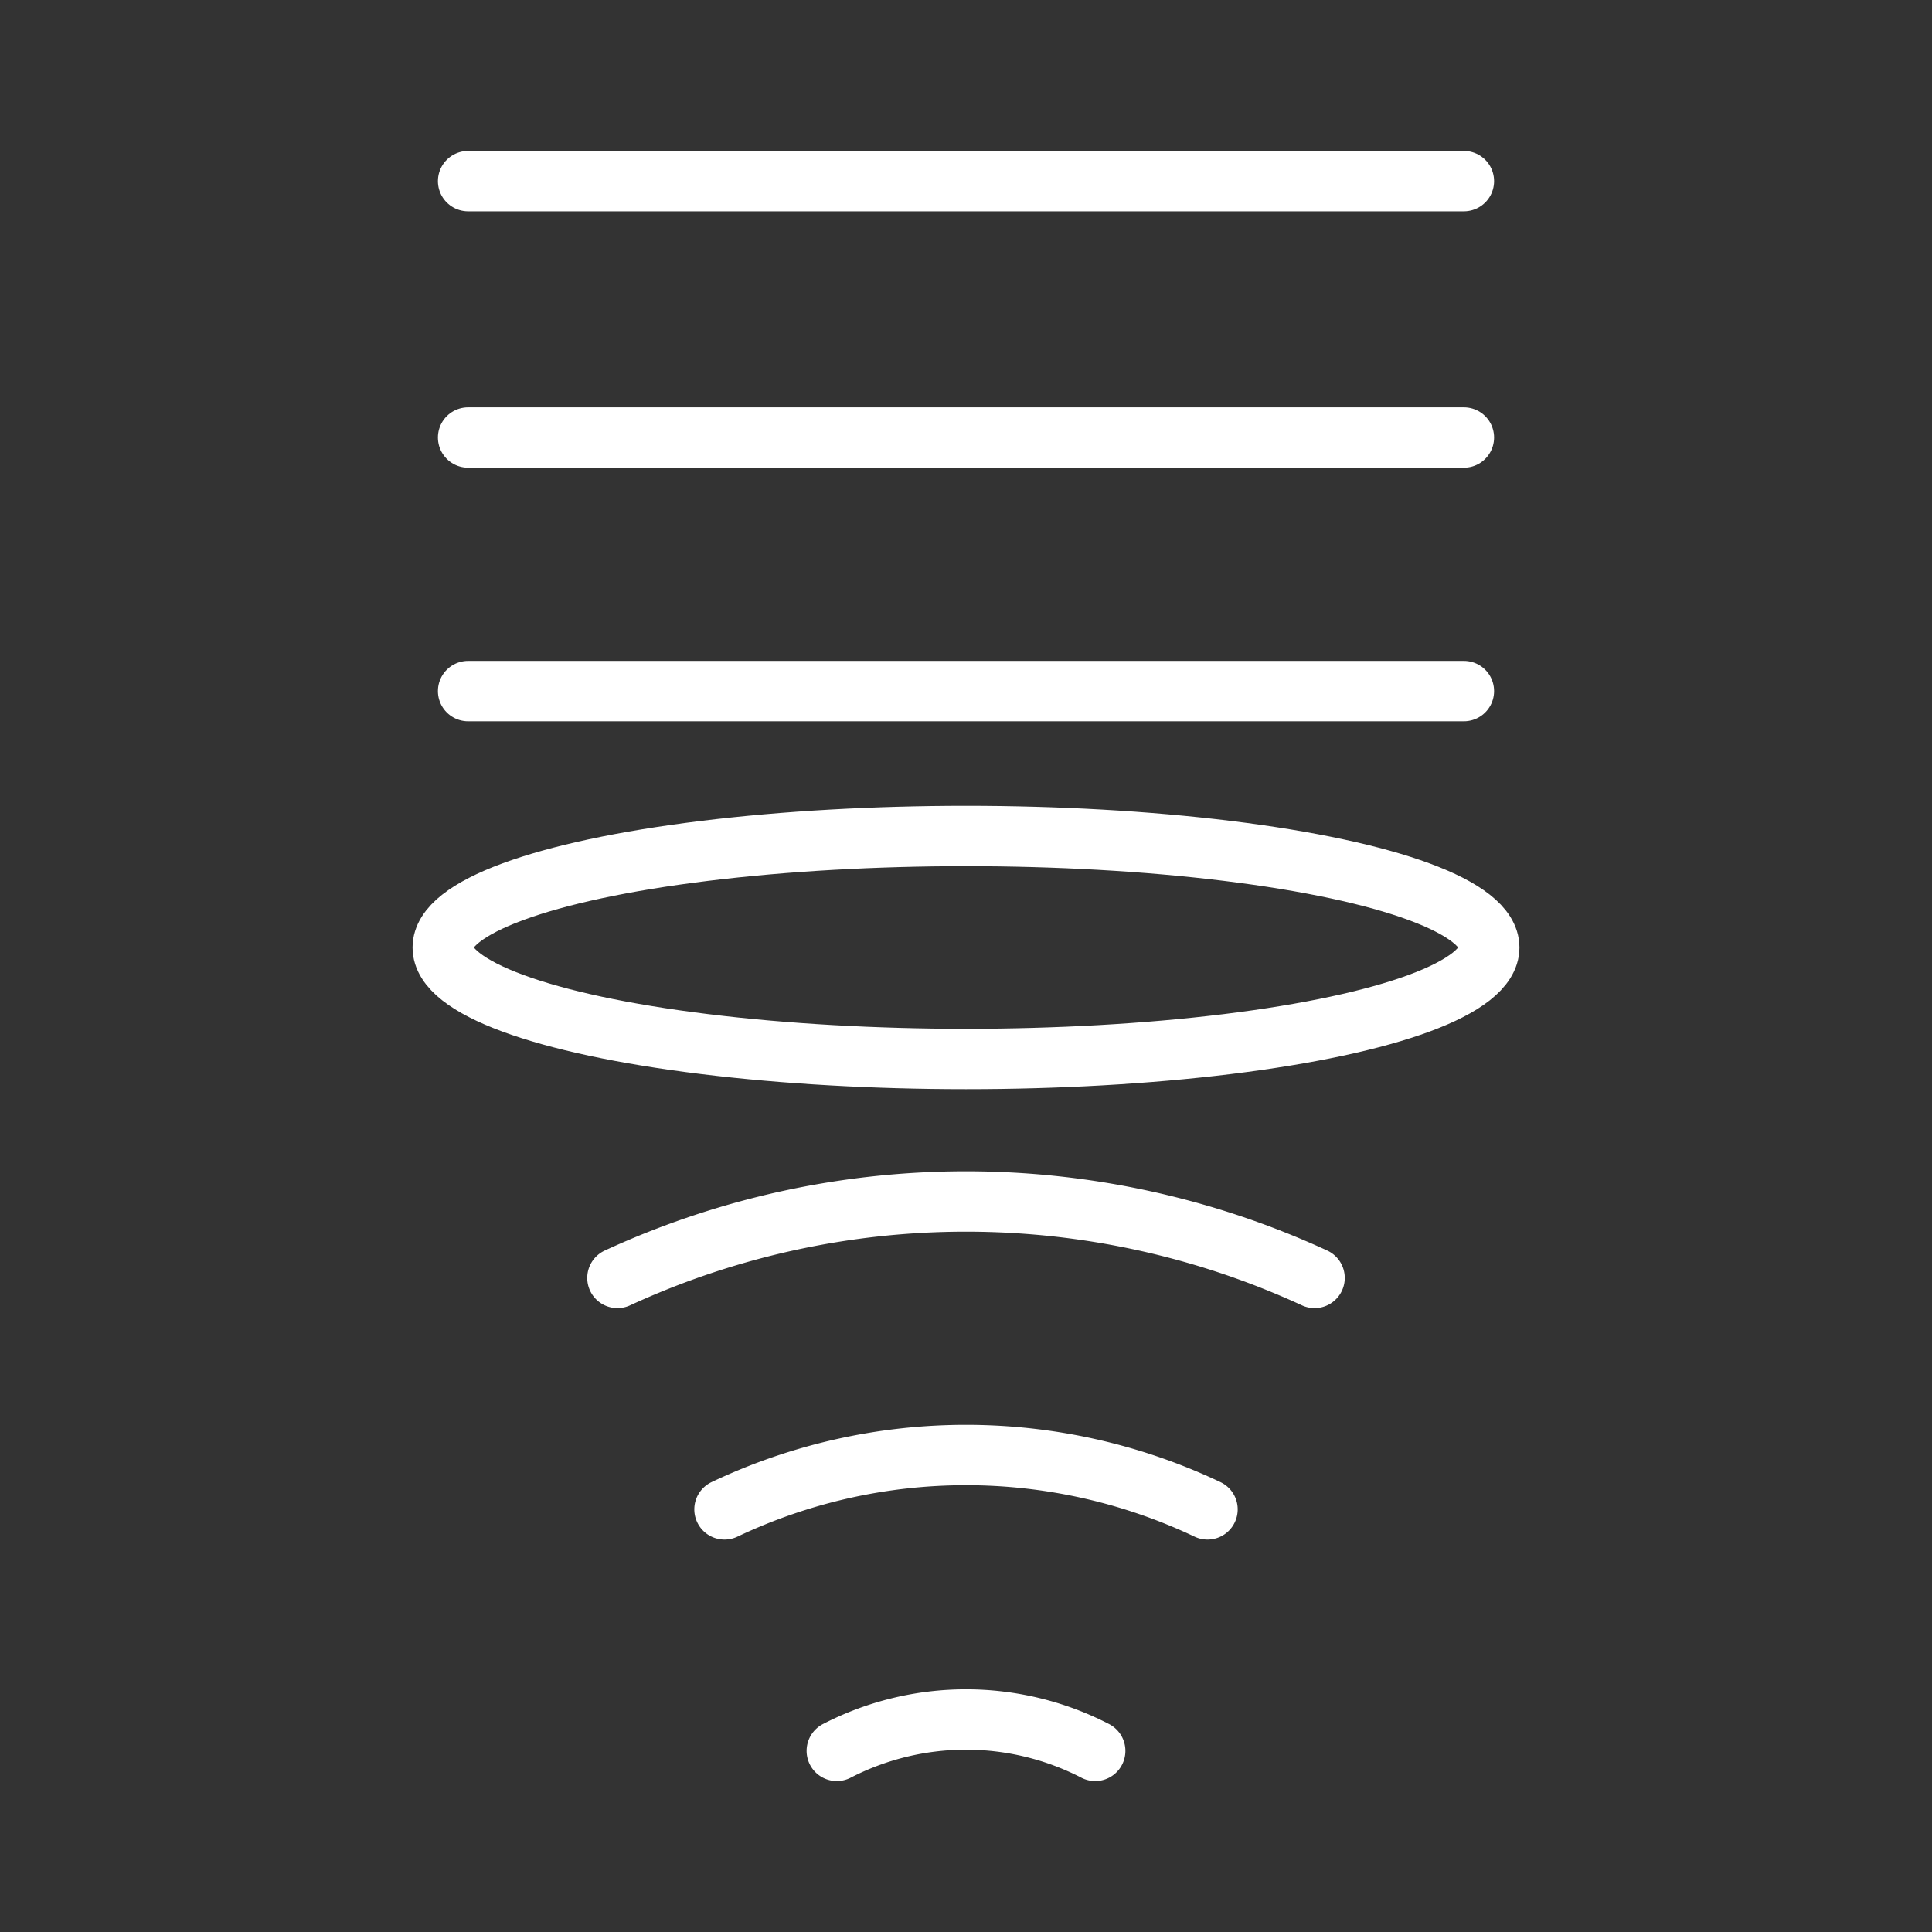 <ns0:svg xmlns:ns0="http://www.w3.org/2000/svg" id="Layer_2" data-name="Layer 2" viewBox="0 0 48 48" style="stroke-width:1.5px"><ns0:rect x="0" y="0" width="48" height="48" fill="#333333" stroke="none"/><ns0:defs style="stroke-width:1.5px"><ns0:style style="stroke-width:1.5px">.cls-1,.cls-2{fill:none;stroke:#fff;stroke-linecap:round;stroke-miterlimit:10;}.cls-1{stroke-width:1px;}.cls-2{stroke-width:1px;}</ns0:style></ns0:defs><ns0:ellipse class="cls-1" cx="24" cy="23.54" rx="13" ry="2.77" style="stroke-width:1.5px" /><ns0:line class="cls-1" x1="11.63" y1="17.17" x2="36.37" y2="17.17" style="stroke-width:1.5px" /><ns0:line class="cls-1" x1="11.63" y1="4.5" x2="36.37" y2="4.5" style="stroke-width:1.5px" /><ns0:line class="cls-1" x1="11.63" y1="10.87" x2="36.37" y2="10.87" style="stroke-width:1.5px" /><ns0:path class="cls-2" d="M27.21,43.5a7,7,0,0,0-6.42,0" style="stroke-width:1.5px" /><ns0:path class="cls-2" d="M30,37.5a14,14,0,0,0-12,0" style="stroke-width:1.5px" /><ns0:path class="cls-2" d="M32.66,31.75a20.69,20.69,0,0,0-17.32,0" style="stroke-width:1.5px" /></ns0:svg>